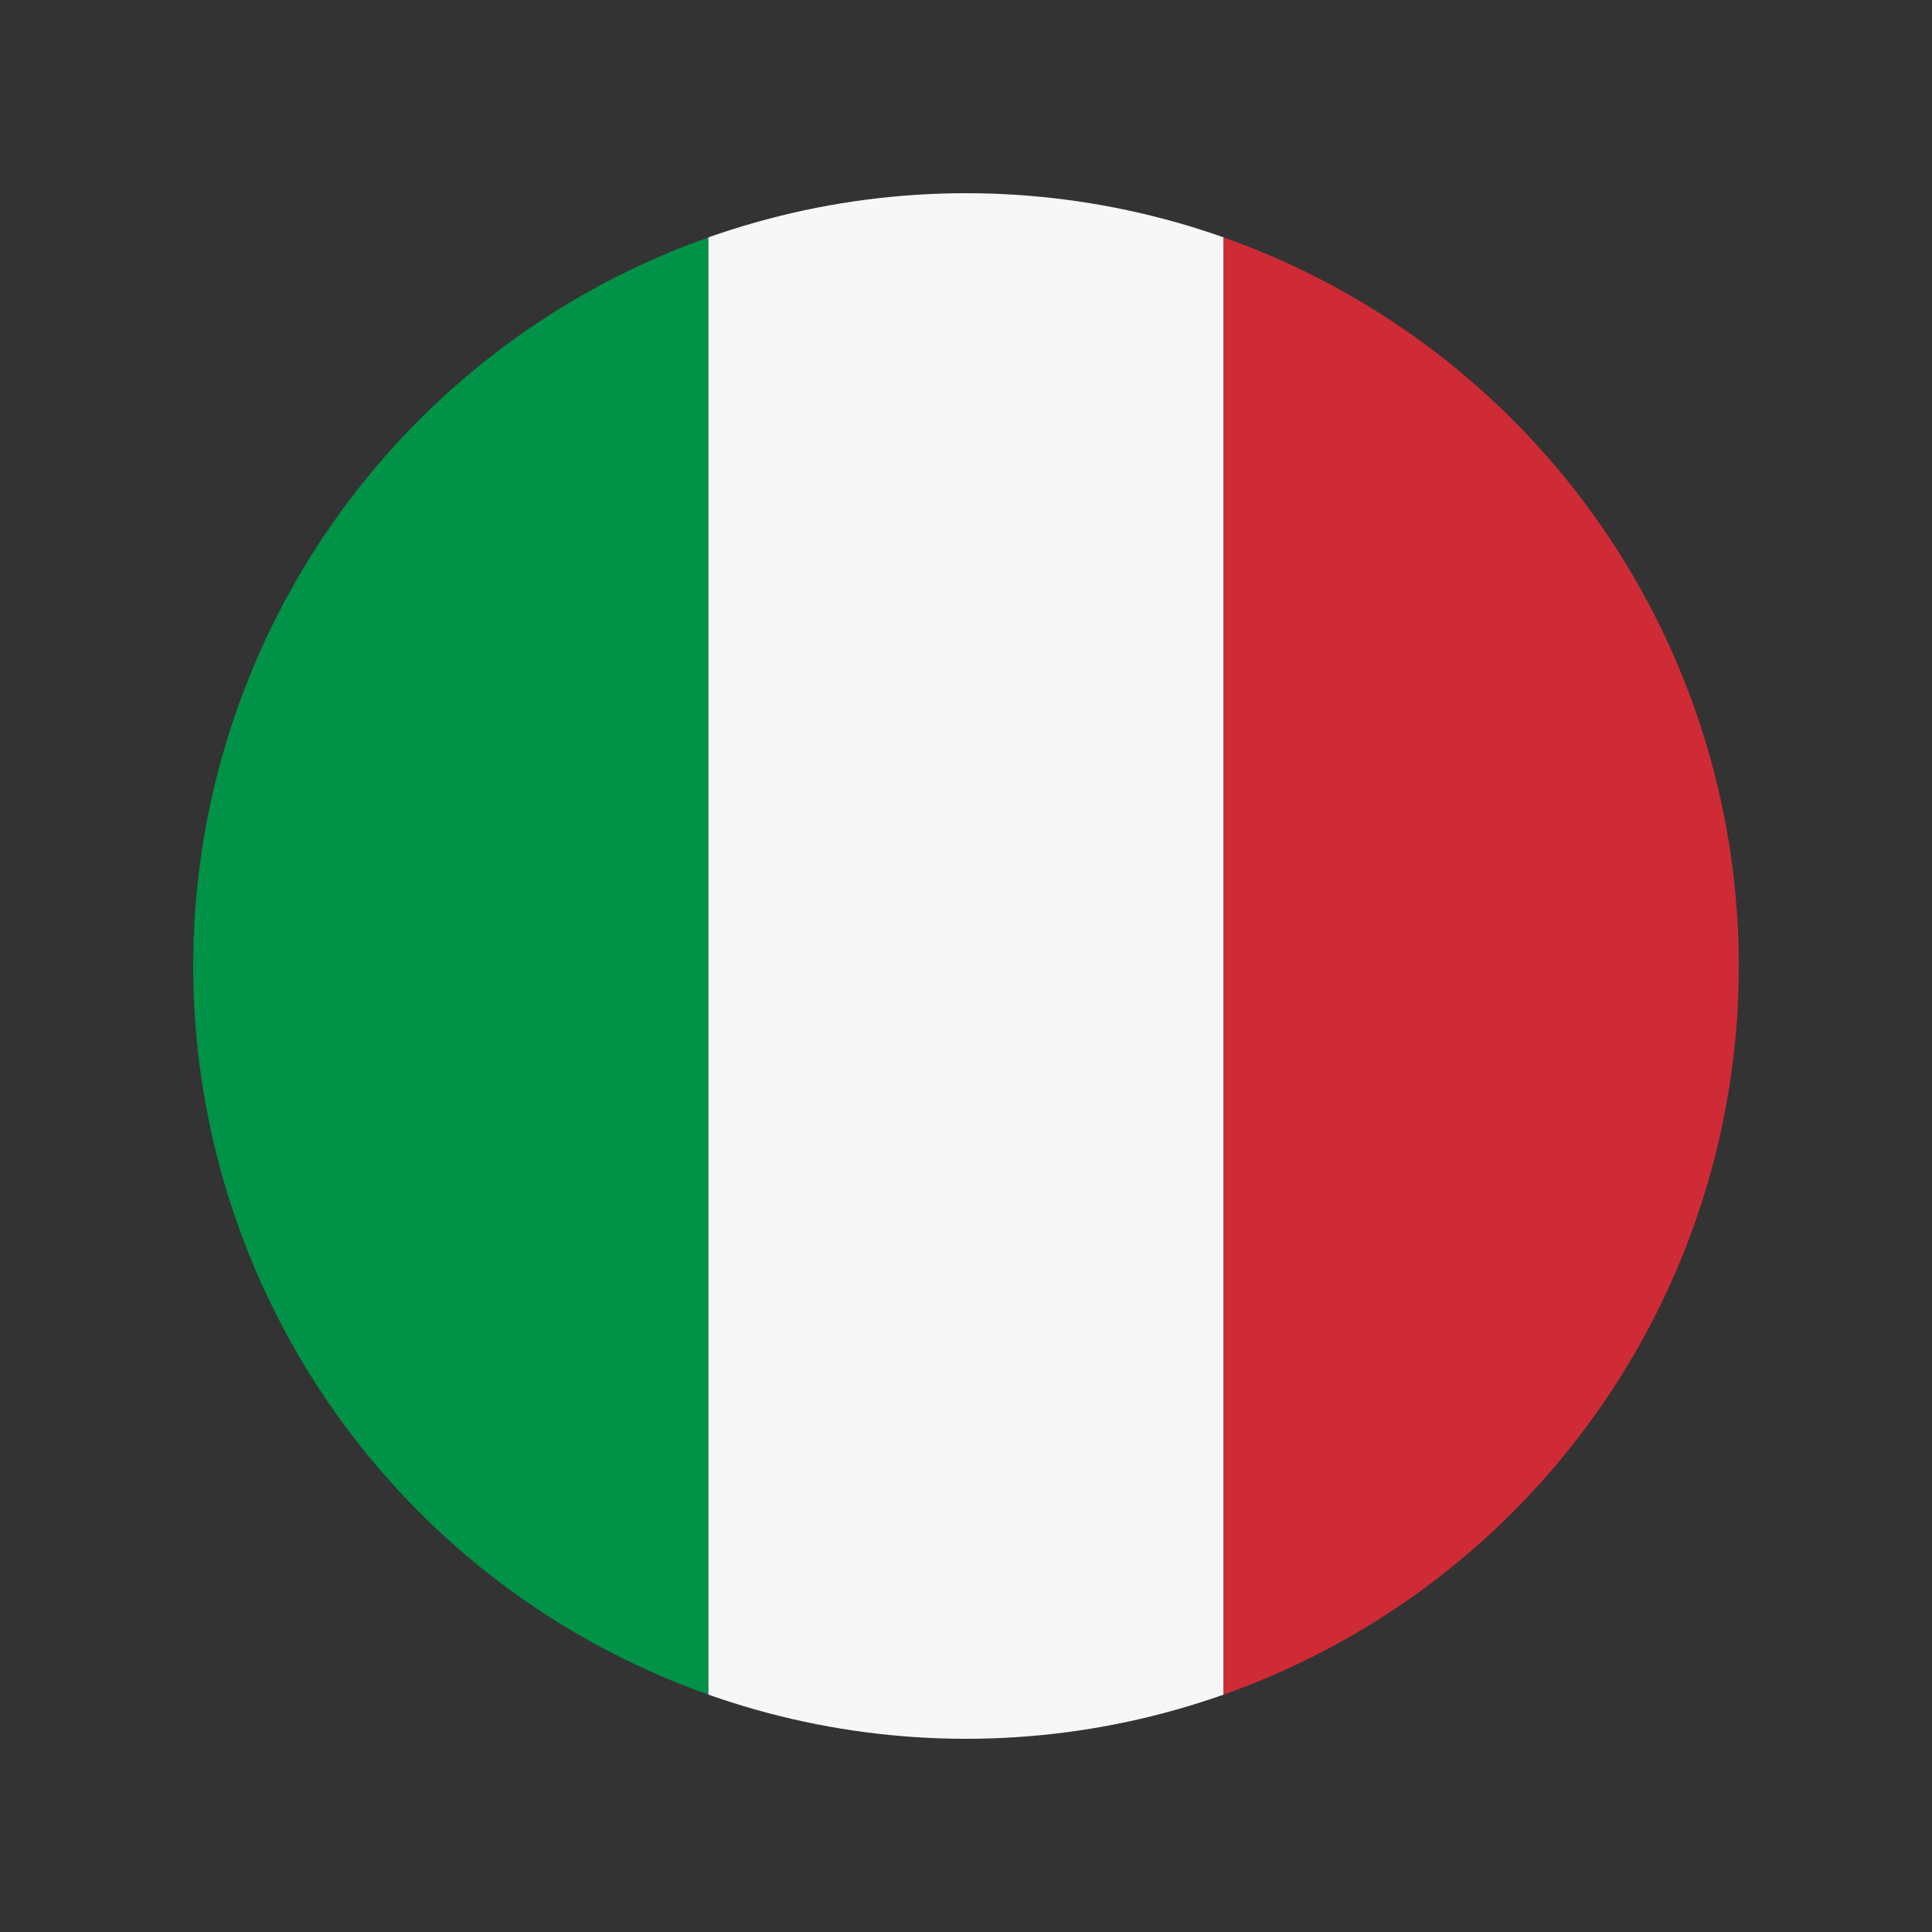 <?xml version="1.0"?>
<svg version="1.1" id="圖層_1" xmlns="http://www.w3.org/2000/svg" xmlns:xlink="http://www.w3.org/1999/xlink" x="0" y="0" viewBox="0 0 100 100" xml:space="preserve"><rect x="0" y="0" width="100" height="100" fill="#333333" stroke="none"/><g><defs><circle id="SVGID_5_" cx="50" cy="50" r="40"/></defs><clipPath id="SVGID_2_"><use xlink:href="#SVGID_5_" overflow="visible"/></clipPath><path clip-path="url(#SVGID_2_)" fill="#009246" d="M10 10h26.667v80H10z"/><path clip-path="url(#SVGID_2_)" fill="#f7f7f7" d="M36.667 10h26.667v80H36.667z"/><path clip-path="url(#SVGID_2_)" fill="#ce2b37" d="M63.333 10H90v80H63.333z"/></g></svg>